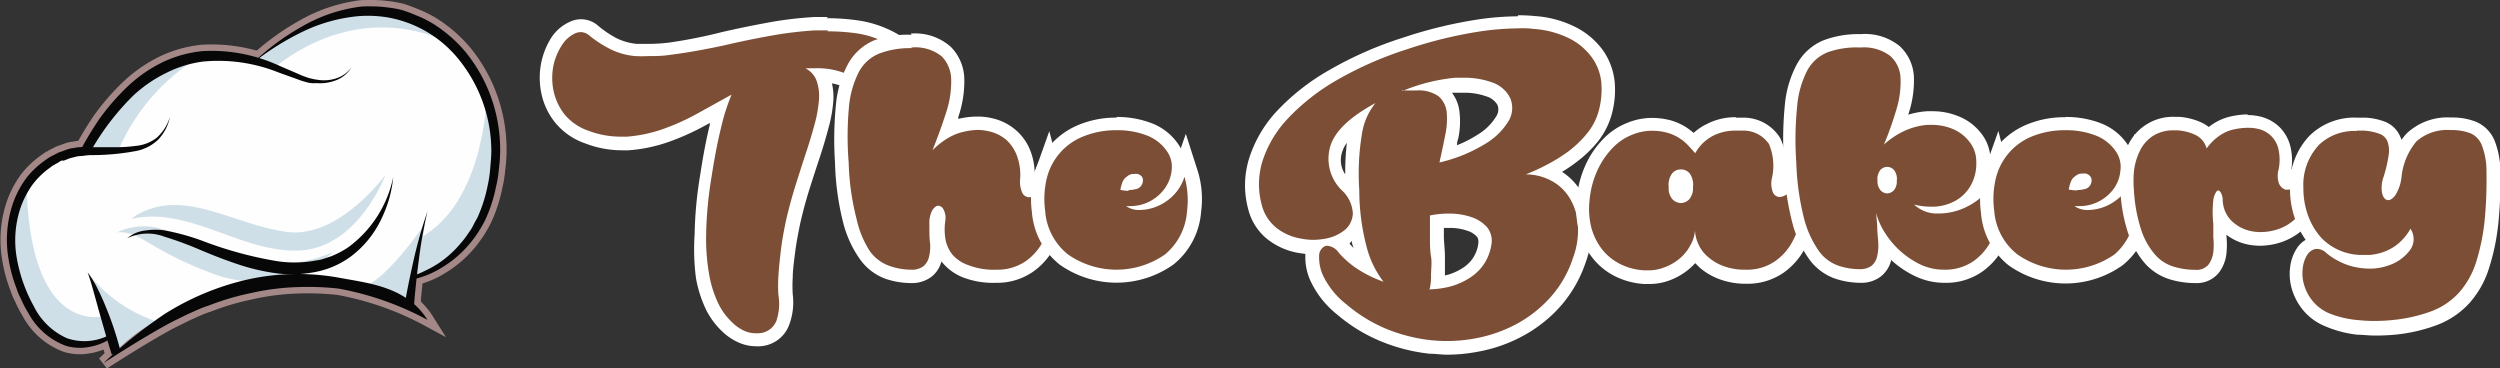 <svg xmlns="http://www.w3.org/2000/svg" viewBox="0 0 186.79 27.53"><rect x="0" y="0" width="186.79" height="27.53" fill="#333333" stroke="none"/><defs><style>.cls-1{fill:#7c4e35;}.cls-2{fill:#fff;}.cls-3{fill:none;stroke:#a48887;stroke-width:0.96px;}.cls-4{fill:#fefefe;}.cls-5{fill:#cfdfe8;}.cls-6{fill:#070707;}</style></defs><g id="Layer_2" data-name="Layer 2"><g id="Layer_1-2" data-name="Layer 1"><path class="cls-1" d="M56.45,25.37a2.61,2.61,0,0,1-.92-.17,3.78,3.78,0,0,1-1.21-.77A5.46,5.46,0,0,1,53.26,23a8.48,8.48,0,0,1-.74-2.28,15.75,15.75,0,0,1-.25-3.19,30,30,0,0,1,.39-4.27c.23-1.49.48-2.77.73-3.78q.16-.69.36-1.29l-1.37.75a17.16,17.16,0,0,1-2.67,1.21,10.92,10.92,0,0,1-2.82.6l-.49,0a7.17,7.17,0,0,1-2.53-.48,4.54,4.54,0,0,1-2.08-1.44,4.73,4.73,0,0,1-.89-2,5.43,5.43,0,0,1,0-2,5.16,5.16,0,0,1,.69-1.72,2.68,2.68,0,0,1,1.17-1,1.4,1.4,0,0,1,.59-.13,1.52,1.52,0,0,1,1,.39,8.23,8.23,0,0,0,1.45,1,4.9,4.9,0,0,0,1.68.46,8.31,8.31,0,0,0,.91,0A13.73,13.73,0,0,0,50,3.68c1-.11,2.32-.34,3.86-.67,1.12-.27,2.3-.51,3.48-.72a26.79,26.79,0,0,1,3.45-.42l1,0A15.34,15.34,0,0,1,64,2a7.58,7.58,0,0,1,2.76.94A3.76,3.76,0,0,1,68.27,4.5a3.47,3.47,0,0,1,.38,1.72,4,4,0,0,1-.38,1.57,3.12,3.12,0,0,1-.85,1.14,1.58,1.58,0,0,1-1,.39.75.75,0,0,1-.21,0c-.33-.05-.76-.28-1-1.09a3.42,3.42,0,0,0-1.6-2,4.88,4.88,0,0,0-2.23-.63l.12.26a3.92,3.92,0,0,1,.22,1.65,9.86,9.86,0,0,1-.34,1.92c-.18.68-.39,1.39-.65,2.16s-.5,1.54-.75,2.35-.48,1.62-.67,2.42c-.09.38-.18.81-.26,1.3s-.16,1-.23,1.52-.1,1-.13,1.52a9.6,9.6,0,0,0,0,1.33,4.43,4.43,0,0,1-.27,2.13,2,2,0,0,1-1.75,1.21Z"/><path class="cls-2" d="M61.82,2.34a15.91,15.91,0,0,1,2.11.14,7.11,7.11,0,0,1,2.57.88,3.26,3.26,0,0,1,1.32,1.35,3.26,3.26,0,0,1,0,2.86,2.72,2.72,0,0,1-.72,1,1.09,1.09,0,0,1-.68.27h-.13c-.27,0-.46-.29-.59-.73a3.93,3.93,0,0,0-1.82-2.29,5.76,5.76,0,0,0-3-.72l-.71,0A1.7,1.7,0,0,1,61,6a3.43,3.43,0,0,1,.19,1.44,9.57,9.57,0,0,1-.32,1.82c-.18.67-.39,1.38-.64,2.13s-.5,1.54-.76,2.36-.48,1.63-.68,2.45c-.09.39-.18.84-.27,1.33s-.16,1-.22,1.55-.11,1.05-.14,1.56a10.71,10.71,0,0,0,0,1.4A4,4,0,0,1,58,24a1.49,1.49,0,0,1-1.34.9h-.2a2.14,2.14,0,0,1-.75-.14,3.05,3.05,0,0,1-1-.67,4.8,4.8,0,0,1-1-1.33A8.28,8.28,0,0,1,53,20.59a15.5,15.5,0,0,1-.24-3.09,29.24,29.24,0,0,1,.39-4.2c.23-1.49.47-2.74.72-3.74a15.36,15.36,0,0,1,.79-2.49l-2.53,1.4a17.05,17.05,0,0,1-2.59,1.17,10.5,10.5,0,0,1-2.69.57l-.46,0A6.71,6.71,0,0,1,44,9.78a4,4,0,0,1-1.85-1.27,4.36,4.36,0,0,1-.8-1.76,4.8,4.8,0,0,1,0-1.85A4.57,4.57,0,0,1,42,3.35a2.31,2.31,0,0,1,1-.87,1.09,1.09,0,0,1,.39-.08,1,1,0,0,1,.66.27,8.75,8.75,0,0,0,1.55,1,5.22,5.22,0,0,0,1.85.52,9.66,9.66,0,0,0,1,0c.5,0,1.06,0,1.67-.1,1-.12,2.34-.35,3.9-.68,1.14-.27,2.29-.51,3.46-.72a28.39,28.39,0,0,1,3.4-.42l1,0m0-1h0l-1,0a27.9,27.9,0,0,0-3.51.42c-1.19.22-2.37.46-3.52.73A37.17,37.17,0,0,1,50,3.18a12.94,12.94,0,0,1-1.56.1c-.31,0-.6,0-.86,0a4.36,4.36,0,0,1-1.5-.42,7.64,7.64,0,0,1-1.37-.92,1.93,1.93,0,0,0-2.09-.33A3.25,3.25,0,0,0,41.2,2.8a5.62,5.62,0,0,0-.76,1.88,5.68,5.68,0,0,0,0,2.25,5.12,5.12,0,0,0,1,2.18,5,5,0,0,0,2.3,1.61,7.63,7.63,0,0,0,2.7.51l.53,0a11.6,11.6,0,0,0,3-.63,18.61,18.61,0,0,0,2.75-1.24l.31-.17a.83.83,0,0,1,0,.15c-.25,1-.5,2.31-.73,3.83a29.48,29.48,0,0,0-.4,4.34A16.81,16.81,0,0,0,52,20.78a9.1,9.1,0,0,0,.78,2.41A5.77,5.77,0,0,0,54,24.8a4.18,4.18,0,0,0,1.38.87,3.16,3.16,0,0,0,1.09.2,1.67,1.67,0,0,0,.32,0,2.46,2.46,0,0,0,2.14-1.51,4.78,4.78,0,0,0,.3-2.37,10.25,10.25,0,0,1,0-1.25c0-.48.07-1,.13-1.5s.13-1,.22-1.48.17-.91.26-1.29c.18-.77.4-1.58.65-2.37s.51-1.59.76-2.34.47-1.51.65-2.19a10.28,10.28,0,0,0,.36-2,4.48,4.48,0,0,0-.1-1.34,3.58,3.58,0,0,1,1.23.45,3,3,0,0,1,1.39,1.72A1.76,1.76,0,0,0,66.13,9.8l.29,0a2.07,2.07,0,0,0,1.31-.5,3.53,3.53,0,0,0,1-1.32,4.27,4.27,0,0,0,0-3.72A4.34,4.34,0,0,0,67,2.51a8.33,8.33,0,0,0-3-1,16.5,16.5,0,0,0-2.26-.15Z"/><path class="cls-1" d="M74.39,20.65a5.79,5.79,0,0,1-2.28-.38,3.32,3.32,0,0,1-1.37-1,3.06,3.06,0,0,1-.6-1.41,5.1,5.1,0,0,1,0-1.46,1,1,0,0,0,0-.5L70,16a1.4,1.4,0,0,0-.13.75,1.29,1.29,0,0,1,0,.24c0,.43,0,.87.06,1.27a4.1,4.1,0,0,1-.12,1.16,1.73,1.73,0,0,1-.6.92,1.9,1.9,0,0,1-1.2.35,5.28,5.28,0,0,1-1.75-.3,3.51,3.51,0,0,1-1.66-1.27,8.08,8.08,0,0,1-1.18-2.58,19.88,19.88,0,0,1-.6-4.32,25.34,25.34,0,0,1,.07-4.29,7.78,7.78,0,0,1,.82-2.83,3.56,3.56,0,0,1,1.78-1.59,7,7,0,0,1,2.57-.42,3.59,3.59,0,0,1,2.62.81A3,3,0,0,1,71.57,6a7.75,7.75,0,0,1-.42,2.63c-.12.38-.26.77-.4,1.16a4.64,4.64,0,0,1,1.31-.46A6,6,0,0,1,73,9.21a4.57,4.57,0,0,1,1,.11,3.67,3.67,0,0,1,1.55.78,3.51,3.51,0,0,1,1,1.41,4.59,4.59,0,0,1,.26,1.9,1.37,1.37,0,0,0,.09.78c0,.09.08.1.08.1s.1,0,.31-.22a3.17,3.17,0,0,0,.55-1l.55-1.53.4,1.57A8.26,8.26,0,0,1,79,15.68a6.17,6.17,0,0,1-.59,2.43,4.63,4.63,0,0,1-1.54,1.82A4.2,4.2,0,0,1,74.39,20.65Z"/><path class="cls-2" d="M68.1,3.55a3.13,3.13,0,0,1,2.27.67A2.53,2.53,0,0,1,71.07,6a7.33,7.33,0,0,1-.4,2.47q-.44,1.37-1,2.76a5.83,5.83,0,0,1,1.15-.91,4.09,4.09,0,0,1,1.35-.51A4.81,4.81,0,0,1,73,9.71a3.68,3.68,0,0,1,.89.1,3,3,0,0,1,1.33.67A3.08,3.08,0,0,1,76,11.69a4.11,4.11,0,0,1,.22,1.69,2,2,0,0,0,.15,1,.59.59,0,0,0,.52.36,1,1,0,0,0,.68-.38,3.51,3.51,0,0,0,.65-1.22,8,8,0,0,1,.25,2.47A5.81,5.81,0,0,1,78,17.9a4.22,4.22,0,0,1-1.37,1.62,3.73,3.73,0,0,1-2.2.63,5.22,5.22,0,0,1-2.08-.34A2.75,2.75,0,0,1,71.14,19a2.63,2.63,0,0,1-.51-1.19,4.48,4.48,0,0,1,0-1.32,1.35,1.35,0,0,0-.14-.85.47.47,0,0,0-.38-.27h0c-.16,0-.31.13-.46.35a2,2,0,0,0-.21,1,.49.49,0,0,0,0,.12.74.74,0,0,1,0,.12c0,.46,0,.89.06,1.28a3.42,3.42,0,0,1-.1,1,1.26,1.26,0,0,1-.43.67,1.41,1.41,0,0,1-.89.24,4.92,4.92,0,0,1-1.59-.27A3.1,3.1,0,0,1,65,18.78,7.31,7.31,0,0,1,64,16.36a18.74,18.74,0,0,1-.59-4.21A24.28,24.28,0,0,1,63.43,8a7.09,7.09,0,0,1,.75-2.64,3,3,0,0,1,1.54-1.37,6.41,6.41,0,0,1,2.38-.39m0-1A7.33,7.33,0,0,0,65.35,3a4,4,0,0,0-2,1.8,7.93,7.93,0,0,0-.89,3,26.44,26.44,0,0,0-.07,4.38A20.16,20.16,0,0,0,63,16.64a8.24,8.24,0,0,0,1.26,2.74,4.06,4.06,0,0,0,1.9,1.45,6,6,0,0,0,1.91.32,2.4,2.4,0,0,0,1.51-.46,2.12,2.12,0,0,0,.76-1.16l0,0a3.84,3.84,0,0,0,1.57,1.18,6.25,6.25,0,0,0,2.48.42,4.69,4.69,0,0,0,2.77-.81,5.11,5.11,0,0,0,1.7-2,6.92,6.92,0,0,0,.64-2.62,9,9,0,0,0-.28-2.77L78.4,9.8l-1.09,3.06c0,.05,0,.09,0,.13a4.85,4.85,0,0,0-.3-1.66,3.86,3.86,0,0,0-1.1-1.6,4,4,0,0,0-1.76-.89A4.58,4.58,0,0,0,73,8.71a5.81,5.81,0,0,0-1,.09,2.59,2.59,0,0,0-.4.09c0-.05,0-.1,0-.15a8.23,8.23,0,0,0,.45-2.8,3.5,3.5,0,0,0-1-2.43,4,4,0,0,0-3-1Z"/><path class="cls-1" d="M83.42,20.65a6.19,6.19,0,0,1-4-1.26,5.12,5.12,0,0,1-1.88-3.58,7.18,7.18,0,0,1,.15-2.65,5.06,5.06,0,0,1,1.1-2.09,5.15,5.15,0,0,1,1.94-1.36,6.79,6.79,0,0,1,2.64-.48,6.61,6.61,0,0,1,2.48.44,3.67,3.67,0,0,1,1.75,1.41,2.48,2.48,0,0,1,.4,1.59,3.69,3.69,0,0,1-.21.93,3,3,0,0,0,.25-.57l.49-1.44L89,13a6.71,6.71,0,0,1,.2,2.77,5.07,5.07,0,0,1-1.87,3.58A6.19,6.19,0,0,1,83.42,20.65Zm1.21-7.22a.4.4,0,0,0-.17.09.39.39,0,0,0-.16.18,1.58,1.58,0,0,0,.38,0c.17,0,.18-.09.19-.16s0,0-.08-.05h-.16Z"/><path class="cls-2" d="M83.42,9.73a6,6,0,0,1,2.29.4,3.21,3.21,0,0,1,1.52,1.23,2,2,0,0,1,.32,1.27A2.81,2.81,0,0,1,87.08,14a3.17,3.17,0,0,1-2.71,1.4h-.23a1.67,1.67,0,0,0,1,.29,3.56,3.56,0,0,0,2-.65,3.47,3.47,0,0,0,1.36-1.83,6.37,6.37,0,0,1,.19,2.56A4.61,4.61,0,0,1,87.06,19a6.34,6.34,0,0,1-7.28,0,4.58,4.58,0,0,1-1.69-3.25,6.6,6.6,0,0,1,.13-2.46A4.52,4.52,0,0,1,81,10.17a6.45,6.45,0,0,1,2.45-.44m.86,4.47a2.1,2.1,0,0,0,.51-.06.65.65,0,0,0,.57-.6.45.45,0,0,0-.09-.36A.64.64,0,0,0,85,13a.73.73,0,0,0-.25,0h-.16a.84.84,0,0,0-.4.2.81.81,0,0,0-.32.4,2.54,2.54,0,0,0-.16.59,3.37,3.37,0,0,0,.62.07m-.86-5.47a7.21,7.21,0,0,0-2.83.52,5.65,5.65,0,0,0-2.13,1.49A5.53,5.53,0,0,0,77.26,13a7.57,7.57,0,0,0-.16,2.84,5.58,5.58,0,0,0,2.06,3.92,7.35,7.35,0,0,0,8.52,0,5.58,5.58,0,0,0,2.06-3.92,7.17,7.17,0,0,0-.23-3L88.6,10l-.38,1.09a1.56,1.56,0,0,0-.16-.28,4.23,4.23,0,0,0-2-1.6,7.22,7.22,0,0,0-2.67-.47Z"/><path class="cls-1" d="M108.12,26a10.19,10.19,0,0,1-1.24-.07,12.63,12.63,0,0,1-3.47-.87,11.68,11.68,0,0,1-3.16-1.92A6.64,6.64,0,0,1,98.45,21,3.77,3.77,0,0,1,98,19.09a1.65,1.65,0,0,1,.22-.7h-.2A5.24,5.24,0,0,1,97,18.28,4.58,4.58,0,0,1,95,17.35a3.65,3.65,0,0,1-1.25-2,6.37,6.37,0,0,1,.08-3.54,8.78,8.78,0,0,1,2-3.34A16.27,16.27,0,0,1,99.6,5.56,27.7,27.7,0,0,1,105,3.18a34.72,34.72,0,0,1,5.5-1.34,21.47,21.47,0,0,1,2.93-.23,11.53,11.53,0,0,1,1.21.06,7.56,7.56,0,0,1,3,.82,5,5,0,0,1,1.82,1.61,4.32,4.32,0,0,1,.74,2.11,6.34,6.34,0,0,1-.23,2.24,5.19,5.19,0,0,1-1,1.85,8.08,8.08,0,0,1-1.46,1.4,12.89,12.89,0,0,1-1.68,1.07l-.18.1L116,13a4,4,0,0,1,1.61,1.36,4.75,4.75,0,0,1,.79,2.2,6.53,6.53,0,0,1-.38,2.89,8.92,8.92,0,0,1-1.75,3.06,10,10,0,0,1-2.64,2.12,11.1,11.1,0,0,1-3.22,1.14A12.36,12.36,0,0,1,108.12,26Zm-.78-9.59a11,11,0,0,0,0,1.15c0,.52,0,1,.07,1.46s0,1,0,1.44c0,.19,0,.38,0,.55a6.37,6.37,0,0,0,.91-.18,4.86,4.86,0,0,0,1.26-.59A3.1,3.1,0,0,0,111,18.1a1.07,1.07,0,0,0-.2-.89,2.2,2.2,0,0,0-.91-.6,4.3,4.3,0,0,0-1.39-.25h-.23A6.29,6.29,0,0,0,107.34,16.41Zm-7.47,1.65a2.85,2.85,0,0,1,.5.45,6,6,0,0,0,1.39,1.2l.34.21c-.15-.36-.3-.75-.44-1.19a11,11,0,0,1-.4-1.82,2.09,2.09,0,0,1-.52.63A3.14,3.14,0,0,1,99.87,18.06Zm1.58-9a4.43,4.43,0,0,0-1.63,2,2.79,2.79,0,0,0,.79,2.87,5,5,0,0,1,.43.57v-.28a19.06,19.06,0,0,1,.23-4.38C101.32,9.55,101.38,9.29,101.45,9.06Zm6-2.58a1.84,1.84,0,0,1,.4.26,2.24,2.24,0,0,1,.78,1.48,5.74,5.74,0,0,1-.08,1.91c-.08.42-.17.87-.27,1.33a9.67,9.67,0,0,0,2.51-1.14,4.55,4.55,0,0,0,1.55-1.57,1.38,1.38,0,0,0,.09-1.24,1.77,1.77,0,0,0-1.1-.92,5.52,5.52,0,0,0-2-.31l-.58,0A8.55,8.55,0,0,0,107.4,6.48Z"/><path class="cls-2" d="M113.43,2.11c.41,0,.8,0,1.16.05a7.11,7.11,0,0,1,2.76.76A4.64,4.64,0,0,1,119,4.38a3.79,3.79,0,0,1,.65,1.87,6.09,6.09,0,0,1-.21,2.07,4.55,4.55,0,0,1-.87,1.66,8.16,8.16,0,0,1-1.37,1.32,12.52,12.52,0,0,1-1.61,1,15.48,15.48,0,0,1-1.59.73,4,4,0,0,1,1.76.4,3.55,3.55,0,0,1,1.41,1.2,4.25,4.25,0,0,1,.71,2,5.93,5.93,0,0,1-.36,2.66,8.17,8.17,0,0,1-1.65,2.89,9.34,9.34,0,0,1-2.51,2,10.48,10.48,0,0,1-3.07,1.09,11.4,11.4,0,0,1-2.17.21,11.85,11.85,0,0,1-1.19-.06,12.34,12.34,0,0,1-3.33-.84,11.33,11.33,0,0,1-3-1.84,6.06,6.06,0,0,1-1.67-2,3.21,3.21,0,0,1-.37-1.6.79.79,0,0,1,.49-.77.51.51,0,0,1,.17,0,1.15,1.15,0,0,1,.79.49,6.65,6.65,0,0,0,1.5,1.29,8.88,8.88,0,0,0,1.86.9,7.24,7.24,0,0,1-1.22-2.45,16.74,16.74,0,0,1-.59-4.4,18.07,18.07,0,0,1,.21-4.26,4.78,4.78,0,0,1,1-2.24c-1.85,1-3,2.06-3.36,3.18a3.28,3.28,0,0,0,.88,3.37,2.53,2.53,0,0,1,.79,1.69,1.7,1.7,0,0,1-.6,1.24,3.19,3.19,0,0,1-1.5.66,4.91,4.91,0,0,1-.86.08,4.86,4.86,0,0,1-1-.11A4,4,0,0,1,95.34,17a3.21,3.21,0,0,1-1.08-1.74A5.84,5.84,0,0,1,94.34,12a8.36,8.36,0,0,1,1.89-3.15A15.87,15.87,0,0,1,99.86,6a27,27,0,0,1,5.3-2.33,32.58,32.58,0,0,1,5.41-1.32,20.52,20.52,0,0,1,2.86-.23m-8.67,4.64.52,0,.54,0a2.6,2.6,0,0,1,1.66.43,1.83,1.83,0,0,1,.61,1.17A5.62,5.62,0,0,1,108,10c-.13.66-.28,1.38-.45,2.14A11.49,11.49,0,0,0,111,10.73,5,5,0,0,0,112.74,9a1.89,1.89,0,0,0,.1-1.66,2.31,2.31,0,0,0-1.38-1.19,6,6,0,0,0-2.14-.34l-.61,0a13.56,13.56,0,0,0-3.95,1m2.08,14.81a6.77,6.77,0,0,0,1.65-.25,5.15,5.15,0,0,0,1.4-.66,3.61,3.61,0,0,0,1-1,3.55,3.55,0,0,0,.54-1.43,1.6,1.6,0,0,0-.32-1.3,2.68,2.68,0,0,0-1.12-.74,5,5,0,0,0-1.55-.28h-.24a6.6,6.6,0,0,0-1.36.14c0,.53,0,1.06,0,1.59s0,1,.08,1.47,0,1,0,1.42a3.9,3.9,0,0,1-.12,1.09m6.59-20.45a20.89,20.89,0,0,0-3,.24,33.62,33.62,0,0,0-5.58,1.36,27.61,27.61,0,0,0-5.5,2.42,16.55,16.55,0,0,0-3.85,3,9.33,9.33,0,0,0-2.11,3.53,6.77,6.77,0,0,0-.1,3.81,4.17,4.17,0,0,0,1.43,2.28,5.19,5.19,0,0,0,2.13,1c.24.05.48.08.72.11l0,.16A4.22,4.22,0,0,0,98,21.16a7,7,0,0,0,1.93,2.36,12.14,12.14,0,0,0,3.29,2,13.3,13.3,0,0,0,3.61.91c.43,0,.86.07,1.29.07a12.4,12.4,0,0,0,2.35-.23,11.18,11.18,0,0,0,3.37-1.2,10.23,10.23,0,0,0,2.78-2.22,9.56,9.56,0,0,0,1.85-3.23,7,7,0,0,0,.4-3.11,5.28,5.28,0,0,0-.88-2.42,4.48,4.48,0,0,0-1.28-1.25,11,11,0,0,0,1.09-.74,9.07,9.07,0,0,0,1.55-1.48,5.69,5.69,0,0,0,1.05-2,6.86,6.86,0,0,0,.25-2.41,5,5,0,0,0-.82-2.36,5.69,5.69,0,0,0-2-1.77,7.92,7.92,0,0,0-3.15-.88,12.32,12.32,0,0,0-1.25-.06Zm-4.88,5.71.22,0,.55,0a4.88,4.88,0,0,1,1.77.27,1.43,1.43,0,0,1,.84.65.92.92,0,0,1-.09.83,4,4,0,0,1-1.38,1.37,8.69,8.69,0,0,1-1.56.8q0-.25.09-.48a6.18,6.18,0,0,0,.09-2.07,2.81,2.81,0,0,0-.53-1.33Zm-8,6.1a1.91,1.91,0,0,1-.21-1.73,2.39,2.39,0,0,1,.33-.63,20.36,20.36,0,0,0-.12,2.36Zm7.32,4,.39,0h.21a3.85,3.85,0,0,1,1.23.22,1.6,1.6,0,0,1,.71.46s.13.15.08.51a2.49,2.49,0,0,1-1.13,1.78,4.2,4.2,0,0,1-1.11.52l-.25.06c0-.42,0-.88,0-1.39s-.07-1-.08-1.48c0-.22,0-.45,0-.67Zm-7.1,1.3L101,18c0,.18.08.36.13.53-.11-.12-.23-.24-.33-.36l0,0Z"/><path class="cls-1" d="M123.19,20.66h-.3a5.2,5.2,0,0,1-2-.52,4.62,4.62,0,0,1-1.52-1.25,5.14,5.14,0,0,1-.89-1.78,6.09,6.09,0,0,1-.16-2.2,7.28,7.28,0,0,1,.66-2.48,6.39,6.39,0,0,1,1.23-1.77,4.72,4.72,0,0,1,1.57-1,4.38,4.38,0,0,1,1.62-.33,5,5,0,0,1,1.34.17,3.84,3.84,0,0,1,1.76,1.07l.13.13a3.71,3.71,0,0,1,1.19-1,4.09,4.09,0,0,1,1.92-.44l.5,0a2.75,2.75,0,0,1,2.34,1.25,4.64,4.64,0,0,1,.26,2.92,1.15,1.15,0,0,0,0,.74c0,.08.06.09.06.09h0s.15,0,.38-.24a2.86,2.86,0,0,0,.56-1l.54-1.54.41,1.58a8.29,8.29,0,0,1,.27,2.62,6.53,6.53,0,0,1-.59,2.42A4.7,4.7,0,0,1,133,19.93a4.2,4.2,0,0,1-2.48.72,5.14,5.14,0,0,1-1.84-.3,4.34,4.34,0,0,1-1.31-.78,3.4,3.4,0,0,1-.67-.8,3.76,3.76,0,0,1-.75.85,4.6,4.6,0,0,1-1.31.78A3.87,3.87,0,0,1,123.19,20.66Zm2.43-7.47a.32.32,0,0,0-.28.13,1,1,0,0,0-.13.65.87.87,0,0,0,.13.56.34.34,0,0,0,.55,0A.79.79,0,0,0,126,14a1.08,1.08,0,0,0-.12-.67A.33.33,0,0,0,125.62,13.19Z"/><path class="cls-2" d="M129.72,9.76l.45,0a2.3,2.3,0,0,1,2,1,4.18,4.18,0,0,1,.21,2.6,1.8,1.8,0,0,0,.08,1,.57.57,0,0,0,.52.36,1.11,1.11,0,0,0,.72-.38,3.35,3.35,0,0,0,.68-1.22,8,8,0,0,1,.25,2.47A5.81,5.81,0,0,1,134,17.9a4.16,4.16,0,0,1-1.38,1.62,3.68,3.68,0,0,1-2.19.63,4.62,4.62,0,0,1-1.66-.27,3.69,3.69,0,0,1-1.15-.68,2.63,2.63,0,0,1-.71-.93,2.91,2.91,0,0,1-.27-1.05,2.4,2.4,0,0,1-.32,1.06,3.23,3.23,0,0,1-.78,1,3.77,3.77,0,0,1-1.17.69,3.31,3.31,0,0,1-1.22.23h-.26a4.5,4.5,0,0,1-1.83-.47,4.05,4.05,0,0,1-1.36-1.1,4.64,4.64,0,0,1-.8-1.62,5.73,5.73,0,0,1-.14-2,6.86,6.86,0,0,1,.61-2.32A6,6,0,0,1,120.54,11a4.08,4.08,0,0,1,1.4-.93,3.87,3.87,0,0,1,1.44-.3,4.28,4.28,0,0,1,1.2.15,3.39,3.39,0,0,1,.88.39,3.53,3.53,0,0,1,.66.54q.3.32.54.6A3.23,3.23,0,0,1,128,10.14a3.63,3.63,0,0,1,1.69-.38m-4.1,5.41a.87.87,0,0,0,.62-.28,1.23,1.23,0,0,0,.28-.9,1.46,1.46,0,0,0-.22-1,.82.82,0,0,0-.68-.33.81.81,0,0,0-.68.33,1.46,1.46,0,0,0-.23,1,1.23,1.23,0,0,0,.28.9.91.91,0,0,0,.63.28m4.1-6.41a4.55,4.55,0,0,0-2.15.5,4.18,4.18,0,0,0-1,.67,5.22,5.22,0,0,0-.6-.45A4.58,4.58,0,0,0,124.86,9a5.54,5.54,0,0,0-1.48-.19,4.91,4.91,0,0,0-1.8.37,5.07,5.07,0,0,0-1.74,1.15,6.83,6.83,0,0,0-1.33,1.9,7.82,7.82,0,0,0-.71,2.65,6.64,6.64,0,0,0,.18,2.38,5.32,5.32,0,0,0,1,2,4.94,4.94,0,0,0,1.69,1.38,5.57,5.57,0,0,0,2.22.58h.32a4.35,4.35,0,0,0,1.58-.29,4.84,4.84,0,0,0,1.87-1.27L127,20a4.79,4.79,0,0,0,1.47.86,5.6,5.6,0,0,0,2,.34,4.72,4.72,0,0,0,2.77-.81,5.19,5.19,0,0,0,1.7-2,6.92,6.92,0,0,0,.64-2.62,9.29,9.29,0,0,0-.28-2.77l-.83-3.14-1.07,3A4.38,4.38,0,0,0,133,10.3a3.22,3.22,0,0,0-2.73-1.51l-.54,0Z"/><path class="cls-1" d="M145.28,20.65a4.54,4.54,0,0,1-2-.44,6.47,6.47,0,0,1-1.62-1.06,7.39,7.39,0,0,1-.81-.87,3.75,3.75,0,0,1-.12,1.1,1.68,1.68,0,0,1-.6.92,1.88,1.88,0,0,1-1.2.35,5.37,5.37,0,0,1-1.75-.3,3.47,3.47,0,0,1-1.68-1.27,8.08,8.08,0,0,1-1.18-2.58,19.88,19.88,0,0,1-.6-4.32,25.36,25.36,0,0,1,.07-4.29,7.66,7.66,0,0,1,.82-2.83,3.56,3.56,0,0,1,1.78-1.59A7,7,0,0,1,139,3.05a3.64,3.64,0,0,1,2.56.76,2.84,2.84,0,0,1,.91,2,7.35,7.35,0,0,1-.32,2.48c-.12.39-.24.79-.38,1.19A5.52,5.52,0,0,1,144,8.83h.32a4.8,4.8,0,0,1,1.73.31,3.61,3.61,0,0,1,1.53,1.12,2.8,2.8,0,0,1,.61,1.8,3.83,3.83,0,0,1-.53,2.09,3.59,3.59,0,0,1-.44.57,5.47,5.47,0,0,0,.54-.41,3,3,0,0,0,.9-1.27l.55-1.53.4,1.57a8.26,8.26,0,0,1,.27,2.61,6.17,6.17,0,0,1-.59,2.43,4.62,4.62,0,0,1-1.54,1.82A4.2,4.2,0,0,1,145.28,20.65ZM141,13a.18.18,0,0,0-.15.07.75.75,0,0,0-.07.44c0,.28.06.36.08.38s.13.08.14.08.06,0,.14-.08.08-.1.08-.36a.79.79,0,0,0-.07-.46A.17.17,0,0,0,141,13Z"/><path class="cls-2" d="M139,3.55a3.25,3.25,0,0,1,2.23.63A2.32,2.32,0,0,1,142,5.83a6.94,6.94,0,0,1-.3,2.32,24.91,24.91,0,0,1-.94,2.65,6.3,6.3,0,0,1,.6-.48,5.4,5.4,0,0,1,.65-.4A5.16,5.16,0,0,1,144,9.33h.29a4.07,4.07,0,0,1,1.55.28,3.06,3.06,0,0,1,1.32,1,2.35,2.35,0,0,1,.5,1.49,3.34,3.34,0,0,1-.45,1.82A3,3,0,0,1,146.1,15a3.68,3.68,0,0,1-1.51.44l-.39,0a4.68,4.68,0,0,1-1.19-.16,2.47,2.47,0,0,0,1.58.67l.31,0a4.64,4.64,0,0,0,1.54-.28,5.12,5.12,0,0,0,1.66-1,3.44,3.44,0,0,0,1-1.48,8,8,0,0,1,.25,2.47,5.81,5.81,0,0,1-.54,2.24,4.22,4.22,0,0,1-1.37,1.62,3.73,3.73,0,0,1-2.2.63,4.08,4.08,0,0,1-1.76-.39,6.3,6.3,0,0,1-1.49-1,6.48,6.48,0,0,1-1.15-1.36,5.15,5.15,0,0,1-.66-1.48l.08,1c0,.46.06.89.08,1.28a3.42,3.42,0,0,1-.1,1,1.25,1.25,0,0,1-.42.67,1.46,1.46,0,0,1-.9.24,4.92,4.92,0,0,1-1.59-.27,3,3,0,0,1-1.44-1.1,7.51,7.51,0,0,1-1.1-2.42,19.43,19.43,0,0,1-.58-4.21,24.28,24.28,0,0,1,.07-4.2,7.09,7.09,0,0,1,.75-2.64,3,3,0,0,1,1.54-1.37A6.41,6.41,0,0,1,139,3.55m2,10.9a.72.72,0,0,0,.5-.23,1,1,0,0,0,.22-.71,1.06,1.06,0,0,0-.19-.78.65.65,0,0,0-.53-.26.67.67,0,0,0-.53.26,1.11,1.11,0,0,0-.19.78,1,1,0,0,0,.23.71.68.68,0,0,0,.49.23m-2-11.9a7.33,7.33,0,0,0-2.75.46,4,4,0,0,0-2,1.8,7.93,7.93,0,0,0-.89,3,26.44,26.44,0,0,0-.07,4.38,20.16,20.16,0,0,0,.62,4.43,8.24,8.24,0,0,0,1.26,2.74,4.06,4.06,0,0,0,1.92,1.45,6.07,6.07,0,0,0,1.91.32,2.38,2.38,0,0,0,1.51-.46,2.21,2.21,0,0,0,.78-1.18.31.31,0,0,1,0-.08l.09.09a7.3,7.3,0,0,0,1.74,1.15,5.07,5.07,0,0,0,2.18.48,4.69,4.69,0,0,0,2.77-.81,5.11,5.11,0,0,0,1.7-2,6.92,6.92,0,0,0,.64-2.62,9,9,0,0,0-.28-2.77l-.82-3.14-.62,1.74a3.19,3.19,0,0,0-.69-1.6,4,4,0,0,0-1.74-1.27,5.11,5.11,0,0,0-1.91-.35H144a5.91,5.91,0,0,0-1.42.26,1.54,1.54,0,0,1,.05-.17A7.87,7.87,0,0,0,143,5.76a3.33,3.33,0,0,0-1.07-2.32,4.11,4.11,0,0,0-2.9-.89Z"/><path class="cls-1" d="M154.31,20.65a6.17,6.17,0,0,1-3.95-1.26,5.12,5.12,0,0,1-1.88-3.58,7.18,7.18,0,0,1,.15-2.65,5,5,0,0,1,1.1-2.09,5.07,5.07,0,0,1,1.94-1.36,6.79,6.79,0,0,1,2.64-.48,6.61,6.61,0,0,1,2.48.44,3.67,3.67,0,0,1,1.75,1.41,2.48,2.48,0,0,1,.4,1.59,3.69,3.69,0,0,1-.21.93A3.76,3.76,0,0,0,159,13l.49-1.44.46,1.45a6.71,6.71,0,0,1,.2,2.77,5.07,5.07,0,0,1-1.87,3.58A6.19,6.19,0,0,1,154.31,20.65Zm1.21-7.22a.4.4,0,0,0-.17.09.39.39,0,0,0-.16.18,1.58,1.58,0,0,0,.38,0c.17,0,.18-.09.19-.17a.22.22,0,0,0-.08,0h-.16Z"/><path class="cls-2" d="M154.31,9.73a6,6,0,0,1,2.29.4,3.21,3.21,0,0,1,1.52,1.23,2,2,0,0,1,.32,1.27A2.81,2.81,0,0,1,158,14a3.17,3.17,0,0,1-2.71,1.4H155a1.67,1.67,0,0,0,1,.29,3.56,3.56,0,0,0,2-.65,3.52,3.52,0,0,0,1.36-1.83,6.37,6.37,0,0,1,.19,2.56A4.61,4.61,0,0,1,158,19a6.34,6.34,0,0,1-7.28,0A4.58,4.58,0,0,1,149,15.75a6.6,6.6,0,0,1,.13-2.46,4.52,4.52,0,0,1,2.75-3.12,6.45,6.45,0,0,1,2.45-.44m.86,4.47a2.1,2.1,0,0,0,.51-.06.65.65,0,0,0,.57-.6.45.45,0,0,0-.09-.36.64.64,0,0,0-.32-.21.73.73,0,0,0-.25,0h-.16a.84.84,0,0,0-.4.2.81.81,0,0,0-.32.4,2.54,2.54,0,0,0-.16.59,3.37,3.37,0,0,0,.62.07m-.86-5.47a7.21,7.21,0,0,0-2.83.52,5.65,5.65,0,0,0-2.13,1.49,5.53,5.53,0,0,0-1.2,2.29,7.57,7.57,0,0,0-.16,2.84,5.58,5.58,0,0,0,2.06,3.92,7.35,7.35,0,0,0,8.52,0,5.58,5.58,0,0,0,2.06-3.92,7.17,7.17,0,0,0-.23-3l-.92-2.9-.37,1.09a1.56,1.56,0,0,0-.16-.28,4.23,4.23,0,0,0-2-1.6,7.22,7.22,0,0,0-2.67-.47Z"/><path class="cls-1" d="M164,20.65a6.28,6.28,0,0,1-1.72-.25,3.52,3.52,0,0,1-1.62-1,5.81,5.81,0,0,1-1.15-2,12,12,0,0,1-.59-3.16,8.05,8.05,0,0,1,0-1.53,5.08,5.08,0,0,1,.48-1.65,3.42,3.42,0,0,1,1.19-1.35,3.37,3.37,0,0,1,1.87-.48h.26a4.22,4.22,0,0,1,1.55.4,1.87,1.87,0,0,1,.69.55,4.15,4.15,0,0,1,.51-.43,3.49,3.49,0,0,1,1.38-.59A5.86,5.86,0,0,1,168,9.05a3.29,3.29,0,0,1,.79.09,2.53,2.53,0,0,1,1.31.73,2.59,2.59,0,0,1,.65,1.3,4.16,4.16,0,0,1,0,1.53,1.41,1.41,0,0,0,0,.78c.06.12.11.19.18.21h0a.49.49,0,0,0,.28-.09,1.42,1.42,0,0,0,.48-.62l.54-1.13.39,1.19a3.62,3.62,0,0,1,.08,2.31A3.49,3.49,0,0,1,171.58,17a4.21,4.21,0,0,1-1.74.8,4.36,4.36,0,0,1-.94.1,4,4,0,0,1-1-.12,3.45,3.45,0,0,1-1.6-.9,2.32,2.32,0,0,1-.52-.78c0,.19,0,.4,0,.64s0,.6,0,1a5.6,5.6,0,0,1,0,1.23,2.3,2.3,0,0,1-.46,1.17A1.62,1.62,0,0,1,164,20.65Z"/><path class="cls-2" d="M168,9.55a2.81,2.81,0,0,1,.67.07,2,2,0,0,1,1.59,1.64,3.62,3.62,0,0,1,0,1.35,1.83,1.83,0,0,0,0,1.06.82.82,0,0,0,.5.5l.19,0a1,1,0,0,0,.51-.16,1.81,1.81,0,0,0,.68-.84,3.09,3.09,0,0,1,.08,2,2.87,2.87,0,0,1-.94,1.37,3.58,3.58,0,0,1-1.54.71,3.88,3.88,0,0,1-.82.09,3.36,3.36,0,0,1-.85-.1,2.93,2.93,0,0,1-1.38-.78,2.3,2.3,0,0,1-.62-1.58,1.1,1.1,0,0,0-.16-.52c-.06-.08-.11-.13-.17-.13a.16.16,0,0,0-.11.05,1.36,1.36,0,0,0-.26.68,8,8,0,0,0,0,1.76c0,.26,0,.59,0,1a5.24,5.24,0,0,1,0,1.12,2,2,0,0,1-.36.93,1.17,1.17,0,0,1-1,.39,5.64,5.64,0,0,1-1.58-.23,3,3,0,0,1-1.39-.88A5.33,5.33,0,0,1,160,17.23a11.47,11.47,0,0,1-.56-3,7.93,7.93,0,0,1,0-1.44,4.66,4.66,0,0,1,.43-1.49,2.75,2.75,0,0,1,1-1.15,2.82,2.82,0,0,1,1.59-.41h.24a3.63,3.63,0,0,1,1.35.35,1.56,1.56,0,0,1,.82,1,3.8,3.8,0,0,1,.89-.9A3,3,0,0,1,167,9.65a4.73,4.73,0,0,1,.95-.1m0-1a5.9,5.9,0,0,0-1.14.12,4.07,4.07,0,0,0-1.58.67l-.2.15a2.71,2.71,0,0,0-.49-.31,4.8,4.8,0,0,0-1.72-.45h-.31A3.72,3.72,0,0,0,159,10.84a5.56,5.56,0,0,0-.52,1.81,8.42,8.42,0,0,0-.05,1.64,11.86,11.86,0,0,0,.63,3.29,6.32,6.32,0,0,0,1.25,2.15,4.09,4.09,0,0,0,1.84,1.15,6.49,6.49,0,0,0,1.86.27,2.12,2.12,0,0,0,1.78-.78,2.88,2.88,0,0,0,.56-1.42,6.55,6.55,0,0,0,0-1.33v-.08a3.88,3.88,0,0,0,1.43.69,4.48,4.48,0,0,0,1.1.13,5.31,5.31,0,0,0,1-.11,4.72,4.72,0,0,0,1.95-.9,4,4,0,0,0,1.27-1.83,4.15,4.15,0,0,0-.08-2.64l-.77-2.37-1.08,2.25a.36.36,0,0,0,0,.09v0a4.54,4.54,0,0,0,0-1.72,3.12,3.12,0,0,0-.77-1.55,3.06,3.06,0,0,0-1.56-.88,3.85,3.85,0,0,0-.91-.1Z"/><path class="cls-1" d="M177.35,24.54a11.47,11.47,0,0,1-1.2-.06,7.61,7.61,0,0,1-2.36-.63,3.75,3.75,0,0,1-1.43-1.09,4.1,4.1,0,0,1-.7-1.36,3.34,3.34,0,0,1-.1-1.4,2.79,2.79,0,0,1,.39-1.16,1.5,1.5,0,0,1,.93-.68l.17,0h0a5.47,5.47,0,0,1-1.1-1.82,6.46,6.46,0,0,1-.39-2.28,4.85,4.85,0,0,1,1.35-3.59,4.3,4.3,0,0,1,3.16-1.17l.62,0a4.43,4.43,0,0,1,1.31.27,1.56,1.56,0,0,1,.87.86,2.63,2.63,0,0,1,.11,1.29,10.79,10.79,0,0,1-.39,1.68,1.82,1.82,0,0,0-.12,1,.94.94,0,0,0,0,.09l.08-.1a2.72,2.72,0,0,0,.37-1.13,5.35,5.35,0,0,1,1.25-3,4,4,0,0,1,2.94-1,4.4,4.4,0,0,1,1.65.28,2.16,2.16,0,0,1,1.13,1.2,6,6,0,0,1,.37,2.14,31,31,0,0,1-.12,3.37,15.74,15.74,0,0,1-.67,3.52,7,7,0,0,1-1.39,2.47,5.86,5.86,0,0,1-2.21,1.5,12,12,0,0,1-3,.69A14.1,14.1,0,0,1,177.35,24.54Zm-.67-5h.43a3.37,3.37,0,0,0,1.09-.18,2.92,2.92,0,0,0,1.41-.93l-.33.27a4.45,4.45,0,0,1-2.28.8Z"/><path class="cls-2" d="M176.06,9.76l.57,0a4,4,0,0,1,1.16.24,1,1,0,0,1,.6.59,2,2,0,0,1,.08,1,10,10,0,0,1-.37,1.6,2.36,2.36,0,0,0-.12,1.24c.08.31.21.48.4.52h.07c.16,0,.33-.12.51-.35a3.16,3.16,0,0,0,.47-1.36,4.91,4.91,0,0,1,1.12-2.68,3.48,3.48,0,0,1,2.58-.84,3.84,3.84,0,0,1,1.46.24,1.61,1.61,0,0,1,.86.94,5.37,5.37,0,0,1,.33,1.95,32.2,32.2,0,0,1-.11,3.32,15.76,15.76,0,0,1-.66,3.4,6.25,6.25,0,0,1-1.28,2.29,5.36,5.36,0,0,1-2,1.37,11.44,11.44,0,0,1-2.87.67,12.85,12.85,0,0,1-1.49.08,10.33,10.33,0,0,1-1.14-.06A7.41,7.41,0,0,1,174,23.4a3.22,3.22,0,0,1-1.24-.95,3.33,3.33,0,0,1-.61-1.18,2.91,2.91,0,0,1-.1-1.2,2.31,2.31,0,0,1,.32-1,1,1,0,0,1,.63-.47l.15,0a1,1,0,0,1,.66.3,4.63,4.63,0,0,0,.91.6,4.71,4.71,0,0,0,1.14.43,5.27,5.27,0,0,0,1.25.14,3.87,3.87,0,0,0,1.26-.21,3.26,3.26,0,0,0,1.73-1.22,1.39,1.39,0,0,0,0-1.55A3.94,3.94,0,0,1,179,18.35a3.84,3.84,0,0,1-2,.7l-.5,0a4.24,4.24,0,0,1-1.49-.26,4.16,4.16,0,0,1-1.55-1,5,5,0,0,1-1-1.66,5.9,5.9,0,0,1-.36-2.1,4.35,4.35,0,0,1,1.2-3.24,3.83,3.83,0,0,1,2.81-1m0-1a4.79,4.79,0,0,0-3.51,1.31,5.34,5.34,0,0,0-1.5,3.95,6.8,6.8,0,0,0,.43,2.46,6.1,6.1,0,0,0,.74,1.41,2,2,0,0,0-.69.68,3.27,3.27,0,0,0-.47,1.36,4,4,0,0,0,.12,1.61,4.49,4.49,0,0,0,.78,1.52,4.16,4.16,0,0,0,1.61,1.24,8.44,8.44,0,0,0,2.53.68c.4,0,.82.06,1.25.06A15.18,15.18,0,0,0,179,25a12.23,12.23,0,0,0,3.12-.73,6.28,6.28,0,0,0,2.39-1.63A7.08,7.08,0,0,0,186,19.94a16.61,16.61,0,0,0,.7-3.62,32.18,32.18,0,0,0,.12-3.44,6.42,6.42,0,0,0-.41-2.31A2.6,2.6,0,0,0,185,9.1a4.77,4.77,0,0,0-1.84-.32,4.45,4.45,0,0,0-3.29,1.14,3.34,3.34,0,0,0-.44.54c0-.08-.05-.15-.08-.22a2.06,2.06,0,0,0-1.14-1.14,4.74,4.74,0,0,0-1.47-.31l-.65,0Z"/><path class="cls-3" d="M19.84,21.41s8-1.87,11.25,2c0,0-.55-.75-.53-1l.35-1.82a7.37,7.37,0,0,0,5.42-5.2,11.61,11.61,0,0,0-3-12.64C29.69-.48,23.25.91,19.4,4.34l-.25.19S11.68,2,6.57,10.92l-.35.31A6.39,6.39,0,0,0,1,17.59c-.17,5.59,3.34,9.22,7.25,7.78L13,23.43"/><path class="cls-3" d="M31.31,18.59l-.4,2s4.4-.86,5.85-6.84c1.11-4.55-.38-6.84-.38-6.84s-.05,7.61-4.51,10.57l-.4.29Z"/><path class="cls-3" d="M24.93,18.8a8.86,8.86,0,0,1-8.83,1.72c-5.09-1.87-5.57-3.3-7.35-3.16a4.67,4.67,0,0,1,4,0C15.24,18.3,20.19,21.05,24.93,18.8Z"/><path class="cls-3" d="M31.76,16.71s-3,4.4-4.67,4.7a26.81,26.81,0,0,1,3.69,1.27Z"/><path class="cls-3" d="M11.64,24a10.91,10.91,0,0,1-4.81-3.27l1.84,5.5A12.86,12.86,0,0,1,11.64,24Z"/><path class="cls-3" d="M33.37,3.14S27.33-.28,20.55,5L19.4,4.34S27.26-2.69,33.37,3.14Z"/><path class="cls-3" d="M14.61,4.43a15.19,15.19,0,0,0-5.79,6.86l-2.26,0S9.78,4.75,14.61,4.43Z"/><path class="cls-3" d="M7.8,23.62S2.3,25.2,2,14.05a10.49,10.49,0,0,0-.56,7.09c1.09,3.87,4,5.21,6.92,4.16Z"/><path class="cls-3" d="M9.81,16.36c4.33-1,8.31,2.61,12.65,2.35s6.35-5.66,6.35-5.66-3.45,4.77-7.34,4.28-7.54-3.21-11-1.4A2.65,2.65,0,0,0,9.81,16.36Z"/><path class="cls-3" d="M31.94,23.9c-1.55-2.46-4.33-2.73-6.55-3.14a17.38,17.38,0,0,0-6.74.09,19.85,19.85,0,0,0-6.41,2.65,36.57,36.57,0,0,0-4.51,3.63s2.75-1.79,4.77-2.89c.25-.14.51-.27.76-.39l.77-.38c.52-.22,1-.47,1.56-.64a19.65,19.65,0,0,1,3.19-.94A18.1,18.1,0,0,1,22,21.46a21.19,21.19,0,0,1,3.28.1A22.43,22.43,0,0,1,31.94,23.9Z"/><path class="cls-3" d="M30.92,23c.09-1.2.22-2.42.38-3.62a32.68,32.68,0,0,1,.64-3.58,33.09,33.09,0,0,0-1,3.48c-.27,1.19-.52,2.38-.73,3.6Z"/><path class="cls-3" d="M9,26.22a23.87,23.87,0,0,0-1-3.06c-.2-.5-.41-1-.65-1.47a7.78,7.78,0,0,0-.8-1.34c.18.51.32,1,.47,1.54l.43,1.55c.29,1,.58,2.06.91,3.07Z"/><path class="cls-3" d="M29.38,13.23A8.66,8.66,0,0,1,26,18.49a7.22,7.22,0,0,1-1.26.66l-.67.22c-.22.07-.45.08-.68.13a8.52,8.52,0,0,1-2.76,0A28.69,28.69,0,0,1,15.14,18a17.23,17.23,0,0,0-2.81-.78,4.78,4.78,0,0,0-1.46,0,2.51,2.51,0,0,0-1.36.58,3.49,3.49,0,0,1,2.76-.12,26.1,26.1,0,0,1,2.71,1c.9.38,1.82.74,2.75,1.05a15.56,15.56,0,0,0,2.85.68,9.07,9.07,0,0,0,2.94-.08,6.54,6.54,0,0,0,2.78-1.23,7.53,7.53,0,0,0,2.09-2.53,9.75,9.75,0,0,0,.65-1.6A8.93,8.93,0,0,0,29.38,13.23Z"/><path class="cls-3" d="M30.87,20.87A6.79,6.79,0,0,0,33,20a8.25,8.25,0,0,0,1.83-1.49,9,9,0,0,0,1.42-2.07A10.69,10.69,0,0,0,37.05,14a8.58,8.58,0,0,0,.22-1.33,12.08,12.08,0,0,0,.1-1.36,11.72,11.72,0,0,0-.29-2.71,11.51,11.51,0,0,0-2.25-4.66,10.19,10.19,0,0,0-1.75-1.67,8.07,8.07,0,0,0-2-1.13A10.11,10.11,0,0,0,30,.74,8.44,8.44,0,0,0,28.9.55,8,8,0,0,0,27.8.48a4.89,4.89,0,0,0-.54,0,3.31,3.31,0,0,0-.55.05A11.7,11.7,0,0,0,22.53,2a18.24,18.24,0,0,0-3.68,2.74,20.13,20.13,0,0,1,3.8-2.39,12.15,12.15,0,0,1,4.1-1.14,9.13,9.13,0,0,1,2.09.07,8.76,8.76,0,0,1,5.5,3.24,10.91,10.91,0,0,1,2.37,6.77c0,.41-.05.84-.08,1.26a9,9,0,0,1-.18,1.25,11.06,11.06,0,0,1-.73,2.35c-.08.19-.19.35-.28.53s-.18.36-.29.52l-.34.49a5.07,5.07,0,0,1-.36.45,7.72,7.72,0,0,1-1.67,1.52,7.63,7.63,0,0,1-1,.56,6.47,6.47,0,0,1-1,.41Z"/><path class="cls-3" d="M8.22,25A4,4,0,0,1,5,25.27a5.07,5.07,0,0,1-2.47-2.38,11.54,11.54,0,0,1-1.28-3.63,7.65,7.65,0,0,1,.31-3.81,7,7,0,0,1,.85-1.63,6,6,0,0,1,1.24-1.23c.12-.08.23-.18.35-.25l.36-.2L4.58,12,4.77,12l.38-.15c.13-.05.27-.07.4-.11a2.57,2.57,0,0,1,.4-.08c.27,0,.53-.07.81-.07a18.06,18.06,0,0,0,3.42-.31,3.3,3.3,0,0,0,1.6-.81,3.41,3.41,0,0,0,.92-1.75,3.4,3.4,0,0,1-1,1.58,3,3,0,0,1-1.55.6,11.66,11.66,0,0,1-1.68.1l-1.69,0a6.39,6.39,0,0,0-.87,0,2.24,2.24,0,0,0-.44.07c-.15,0-.3.05-.44.09l-.43.16-.21.07-.21.11-.41.21a4.4,4.4,0,0,0-.39.26A6.6,6.6,0,0,0,2,13.26,7.22,7.22,0,0,0,1,15.1a8.45,8.45,0,0,0-.35,4.32,10.78,10.78,0,0,0,.56,2.06c.06.16.11.33.18.49l.22.46a7.15,7.15,0,0,0,.48.91A5.28,5.28,0,0,0,4.9,25.83a3.67,3.67,0,0,0,1.77.09,4.23,4.23,0,0,0,1.66-.66Z"/><path class="cls-3" d="M6,11.25A24.66,24.66,0,0,1,7.43,8.88,17.29,17.29,0,0,1,9.6,6.4a10.42,10.42,0,0,1,2.61-1.78,9,9,0,0,1,2.91-.8,12.09,12.09,0,0,1,5.79,1.11l1.37.59a6.4,6.4,0,0,0,.68.27,2.14,2.14,0,0,0,.34.09,2.29,2.29,0,0,0,.36.07,2.94,2.94,0,0,0,1.41-.08A2.25,2.25,0,0,0,26.28,5,2.3,2.3,0,0,1,25.1,6a3.33,3.33,0,0,1-1.46.21,2.2,2.2,0,0,1-.37,0,1.61,1.61,0,0,1-.37-.07,5.88,5.88,0,0,1-.71-.23l-1.39-.5a12.07,12.07,0,0,0-5.63-.81,8.51,8.51,0,0,0-2.71.83A10.25,10.25,0,0,0,10,7.1a18.87,18.87,0,0,0-3.22,4.19A2.16,2.16,0,0,0,6,11.25Z"/><path class="cls-4" d="M19.84,21.41s8-1.87,11.25,2c0,0-.55-.75-.53-1l.35-1.82a7.37,7.37,0,0,0,5.42-5.2,11.61,11.61,0,0,0-3-12.64C29.69-.48,23.25.91,19.4,4.34l-.25.19S11.68,2,6.57,10.92l-.35.31A6.39,6.39,0,0,0,1,17.59c-.17,5.59,3.34,9.22,7.25,7.78L13,23.43"/><path class="cls-5" d="M31.31,18.59l-.4,2s4.4-.86,5.85-6.84c1.11-4.55-.38-6.84-.38-6.84s-.05,7.61-4.51,10.57l-.4.29Z"/><path class="cls-5" d="M24.93,18.8a8.86,8.86,0,0,1-8.83,1.72c-5.09-1.87-5.57-3.3-7.35-3.16a4.67,4.67,0,0,1,4,0C15.24,18.3,20.19,21.05,24.93,18.8Z"/><path class="cls-5" d="M31.76,16.71s-3,4.4-4.67,4.7a26.81,26.81,0,0,1,3.69,1.27Z"/><path class="cls-5" d="M11.64,24a10.91,10.91,0,0,1-4.81-3.27l1.84,5.5A12.86,12.86,0,0,1,11.64,24Z"/><path class="cls-5" d="M33.37,3.14S27.33-.28,20.55,5L19.4,4.34S27.26-2.69,33.37,3.14Z"/><path class="cls-5" d="M14.61,4.43a15.19,15.19,0,0,0-5.79,6.86l-2.26,0S9.78,4.75,14.61,4.43Z"/><path class="cls-5" d="M7.8,23.62S2.3,25.2,2,14.05a10.49,10.49,0,0,0-.56,7.09c1.09,3.87,4,5.21,6.92,4.16Z"/><path class="cls-5" d="M9.81,16.36c4.33-1,8.31,2.61,12.65,2.35s6.35-5.66,6.35-5.66-3.45,4.77-7.34,4.28-7.54-3.21-11-1.4A2.65,2.65,0,0,0,9.81,16.36Z"/><path class="cls-6" d="M31.94,23.9c-1.55-2.46-4.33-2.73-6.55-3.14a17.38,17.38,0,0,0-6.74.09,19.85,19.85,0,0,0-6.41,2.65,36.57,36.57,0,0,0-4.51,3.63s2.75-1.79,4.77-2.89c.25-.14.51-.27.76-.39l.77-.38c.52-.22,1-.47,1.56-.64a19.65,19.65,0,0,1,3.19-.94A18.1,18.1,0,0,1,22,21.46a21.19,21.19,0,0,1,3.28.1A22.43,22.43,0,0,1,31.94,23.9Z"/><path class="cls-6" d="M30.92,23c.09-1.2.22-2.42.38-3.62a32.68,32.68,0,0,1,.64-3.58,33.09,33.09,0,0,0-1,3.48c-.27,1.19-.52,2.38-.73,3.6Z"/><path class="cls-6" d="M9,26.22a23.87,23.87,0,0,0-1-3.06c-.2-.5-.41-1-.65-1.47a7.78,7.78,0,0,0-.8-1.34c.18.51.32,1,.47,1.54l.43,1.55c.29,1,.58,2.06.91,3.07Z"/><path class="cls-6" d="M29.38,13.23A8.66,8.66,0,0,1,26,18.49a7.22,7.22,0,0,1-1.26.66l-.67.22c-.22.07-.45.08-.68.13a8.52,8.52,0,0,1-2.76,0A28.69,28.69,0,0,1,15.14,18a17.23,17.23,0,0,0-2.81-.78,4.78,4.78,0,0,0-1.46,0,2.51,2.51,0,0,0-1.36.58,3.49,3.49,0,0,1,2.76-.12,26.1,26.1,0,0,1,2.71,1c.9.38,1.82.74,2.75,1.05a15.56,15.56,0,0,0,2.85.68,9.07,9.07,0,0,0,2.94-.08,6.54,6.54,0,0,0,2.78-1.23,7.53,7.53,0,0,0,2.09-2.53,9.75,9.75,0,0,0,.65-1.6A8.93,8.93,0,0,0,29.38,13.23Z"/><path class="cls-6" d="M30.87,20.87A6.79,6.79,0,0,0,33,20a8.25,8.25,0,0,0,1.83-1.49,9,9,0,0,0,1.42-2.07A10.69,10.69,0,0,0,37.05,14a8.58,8.58,0,0,0,.22-1.33,12.08,12.08,0,0,0,.1-1.36,11.72,11.72,0,0,0-.29-2.71,11.51,11.51,0,0,0-2.25-4.66,10.19,10.19,0,0,0-1.75-1.67,8.07,8.07,0,0,0-2-1.13A10.11,10.11,0,0,0,30,.74,8.44,8.44,0,0,0,28.9.55,8,8,0,0,0,27.8.48a4.89,4.89,0,0,0-.54,0,3.31,3.31,0,0,0-.55.05A11.7,11.7,0,0,0,22.53,2a18.24,18.24,0,0,0-3.68,2.74,20.13,20.13,0,0,1,3.8-2.39,12.15,12.15,0,0,1,4.1-1.14,9.13,9.13,0,0,1,2.09.07,8.76,8.76,0,0,1,5.5,3.24,10.91,10.91,0,0,1,2.37,6.77c0,.41-.05.84-.08,1.26a9,9,0,0,1-.18,1.25,11.06,11.06,0,0,1-.73,2.35c-.08.19-.19.35-.28.53s-.18.36-.29.52l-.34.49a5.07,5.07,0,0,1-.36.45,7.72,7.72,0,0,1-1.67,1.52,7.63,7.63,0,0,1-1,.56,6.47,6.47,0,0,1-1,.41Z"/><path class="cls-6" d="M8.22,25A4,4,0,0,1,5,25.27a5.07,5.07,0,0,1-2.47-2.38,11.54,11.54,0,0,1-1.28-3.63,7.65,7.65,0,0,1,.31-3.81,7,7,0,0,1,.85-1.63,6,6,0,0,1,1.24-1.23c.12-.08.23-.18.35-.25l.36-.2L4.58,12,4.77,12l.38-.15c.13-.05.27-.07.4-.11a2.57,2.57,0,0,1,.4-.08c.27,0,.53-.07.81-.07a18.06,18.06,0,0,0,3.42-.31,3.3,3.3,0,0,0,1.6-.81,3.41,3.41,0,0,0,.92-1.75,3.4,3.4,0,0,1-1,1.58,3,3,0,0,1-1.55.6,11.66,11.66,0,0,1-1.68.1l-1.69,0a6.39,6.39,0,0,0-.87,0,2.24,2.24,0,0,0-.44.07c-.15,0-.3.05-.44.09l-.43.16-.21.07-.21.11-.41.21a4.4,4.4,0,0,0-.39.26A6.6,6.6,0,0,0,2,13.26,7.22,7.22,0,0,0,1,15.1a8.45,8.45,0,0,0-.35,4.32,10.78,10.78,0,0,0,.56,2.06c.06.16.11.33.18.49l.22.46a7.15,7.15,0,0,0,.48.91A5.28,5.28,0,0,0,4.9,25.83a3.67,3.67,0,0,0,1.77.09,4.23,4.23,0,0,0,1.66-.66Z"/><path class="cls-6" d="M6,11.25A24.66,24.66,0,0,1,7.43,8.88,17.29,17.29,0,0,1,9.6,6.4a10.42,10.42,0,0,1,2.61-1.78,9,9,0,0,1,2.91-.8,12.09,12.09,0,0,1,5.79,1.11l1.37.59a6.4,6.4,0,0,0,.68.27,2.14,2.14,0,0,0,.34.09,2.29,2.29,0,0,0,.36.07,2.94,2.94,0,0,0,1.41-.08A2.25,2.25,0,0,0,26.28,5,2.3,2.3,0,0,1,25.1,6a3.33,3.33,0,0,1-1.46.21,2.2,2.2,0,0,1-.37,0,1.61,1.61,0,0,1-.37-.07,5.88,5.88,0,0,1-.71-.23l-1.39-.5a12.07,12.07,0,0,0-5.63-.81,8.51,8.51,0,0,0-2.71.83A10.25,10.25,0,0,0,10,7.1a18.87,18.87,0,0,0-3.22,4.19A2.16,2.16,0,0,0,6,11.25Z"/></g></g></svg>